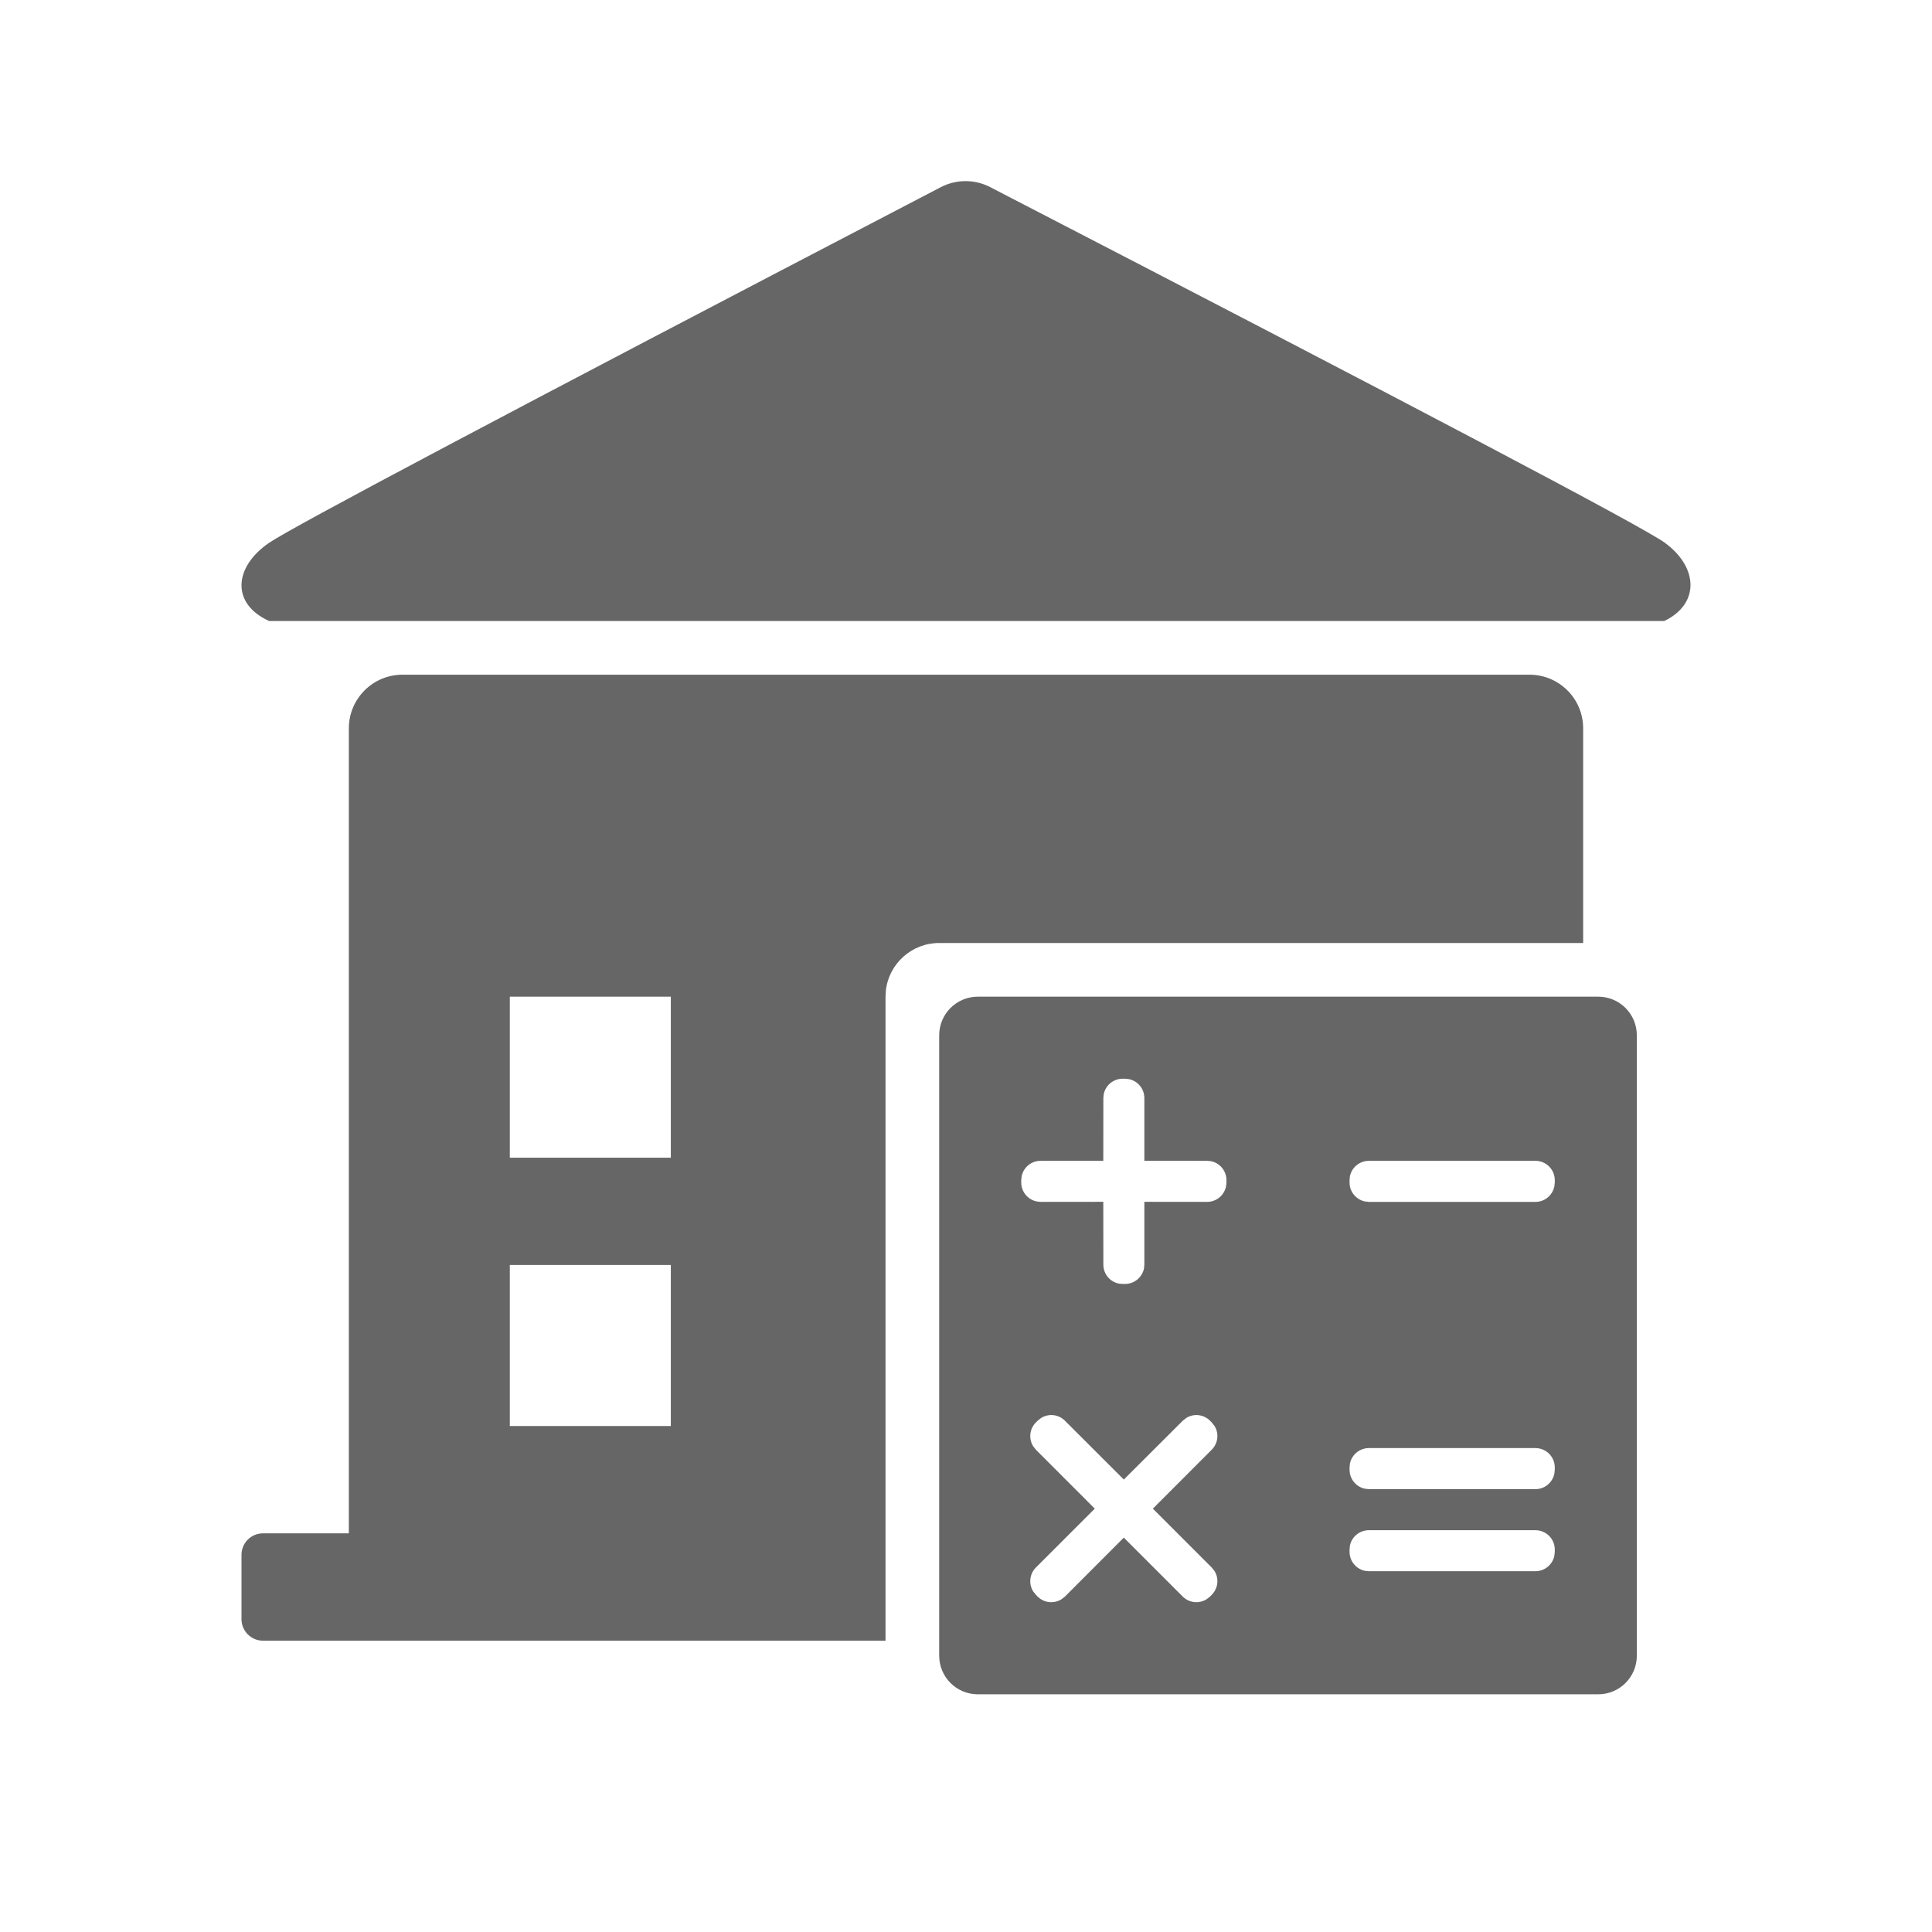 <!--?xml version="1.0" encoding="UTF-8"?-->
<svg width="32px" height="32px" viewBox="0 0 32 32" version="1.1" xmlns="http://www.w3.org/2000/svg" xmlns:xlink="http://www.w3.org/1999/xlink">
    <title>449.项目决算审计@1x</title>
    <g id="449.项目决算审计" stroke="none" stroke-width="1" fill="none" fill-rule="evenodd">
        <g id="编组" transform="translate(4, 3)" fill="#000000" fill-rule="nonzero">
            <path d="M22.471,13.508 C22.825,13.508 23.111,13.794 23.111,14.148 L23.111,24.423 C23.111,24.777 22.825,25.063 22.471,25.063 L12.196,25.063 C11.842,25.063 11.556,24.777 11.556,24.423 L11.556,14.148 C11.556,13.794 11.842,13.508 12.196,13.508 L22.471,13.508 Z M21.333,8.175 C21.824,8.175 22.222,8.573 22.222,9.063 L22.222,12.619 L11.556,12.619 C11.1,12.619 10.724,12.962 10.673,13.404 L10.667,13.508 L10.667,24.175 L0.356,24.175 C0.159,24.175 4.21631305e-09,24.015 4.21631305e-09,23.819 L4.21631305e-09,22.752 C4.21631305e-09,22.556 0.159,22.397 0.356,22.397 L1.778,22.397 L1.778,9.063 C1.778,8.573 2.176,8.175 2.667,8.175 L21.333,8.175 Z M13.244,20.486 L13.186,20.532 L13.158,20.56 C13.051,20.667 13.036,20.831 13.112,20.954 L13.158,21.012 L14.133,21.988 L13.158,22.963 C13.051,23.07 13.036,23.234 13.112,23.358 L13.158,23.415 L13.186,23.444 C13.294,23.551 13.458,23.566 13.581,23.489 L13.639,23.444 L14.614,22.468 L15.59,23.444 C15.697,23.551 15.861,23.566 15.984,23.489 L16.042,23.444 L16.07,23.415 C16.177,23.308 16.193,23.144 16.116,23.021 L16.07,22.963 L15.095,21.988 L16.07,21.012 C16.177,20.905 16.193,20.741 16.116,20.618 L16.07,20.56 L16.042,20.532 C15.935,20.424 15.771,20.409 15.648,20.486 L15.59,20.532 L14.614,21.506 L13.639,20.532 C13.532,20.424 13.368,20.409 13.244,20.486 Z M21.432,22.345 L18.673,22.345 C18.518,22.345 18.389,22.454 18.359,22.6 L18.353,22.665 L18.353,22.704 C18.353,22.859 18.463,22.988 18.608,23.018 L18.673,23.024 L21.432,23.024 C21.586,23.024 21.715,22.915 21.745,22.769 L21.752,22.704 L21.752,22.665 C21.752,22.488 21.608,22.345 21.432,22.345 Z M21.432,20.985 L18.673,20.985 C18.518,20.985 18.389,21.095 18.359,21.241 L18.353,21.305 L18.353,21.345 C18.353,21.499 18.463,21.628 18.608,21.658 L18.673,21.665 L21.432,21.665 C21.586,21.665 21.715,21.555 21.745,21.409 L21.752,21.345 L21.752,21.305 C21.752,21.128 21.608,20.985 21.432,20.985 Z M7.111,17.952 L4.444,17.952 L4.444,20.619 L7.111,20.619 L7.111,17.952 Z M14.634,14.867 L14.595,14.867 C14.44,14.867 14.311,14.977 14.281,15.123 L14.275,15.187 L14.274,16.226 L13.235,16.227 C13.08,16.227 12.951,16.337 12.922,16.482 L12.915,16.547 L12.915,16.587 C12.915,16.741 13.025,16.87 13.171,16.9 L13.235,16.907 L14.274,16.906 L14.275,17.946 C14.275,18.101 14.384,18.23 14.53,18.26 L14.595,18.266 L14.634,18.266 C14.789,18.266 14.918,18.156 14.948,18.011 L14.954,17.946 L14.954,16.906 L15.994,16.907 C16.148,16.907 16.277,16.797 16.307,16.651 L16.314,16.587 L16.314,16.547 C16.314,16.392 16.204,16.263 16.058,16.233 L15.994,16.227 L14.954,16.226 L14.954,15.187 C14.954,15.033 14.845,14.904 14.699,14.874 L14.634,14.867 Z M21.432,16.227 L18.673,16.227 C18.518,16.227 18.389,16.337 18.359,16.482 L18.353,16.547 L18.353,16.587 C18.353,16.741 18.463,16.87 18.608,16.9 L18.673,16.907 L21.432,16.907 C21.586,16.907 21.715,16.797 21.745,16.651 L21.752,16.587 L21.752,16.547 C21.752,16.37 21.608,16.227 21.432,16.227 Z M7.111,13.508 L4.444,13.508 L4.444,16.175 L7.111,16.175 L7.111,13.508 Z M12.4,0.099 C19.487,3.762 23.212,5.725 23.575,5.99 C24.13,6.395 24.156,7.003 23.565,7.286 L0.458,7.286 C-0.171,7.003 -0.134,6.395 0.458,5.99 C0.838,5.73 4.419,3.833 11.201,0.299 L11.581,0.101 C11.837,-0.033 12.143,-0.034 12.4,0.099 Z" id="形状" fill="#666666"></path>
        </g>
    </g>
</svg>